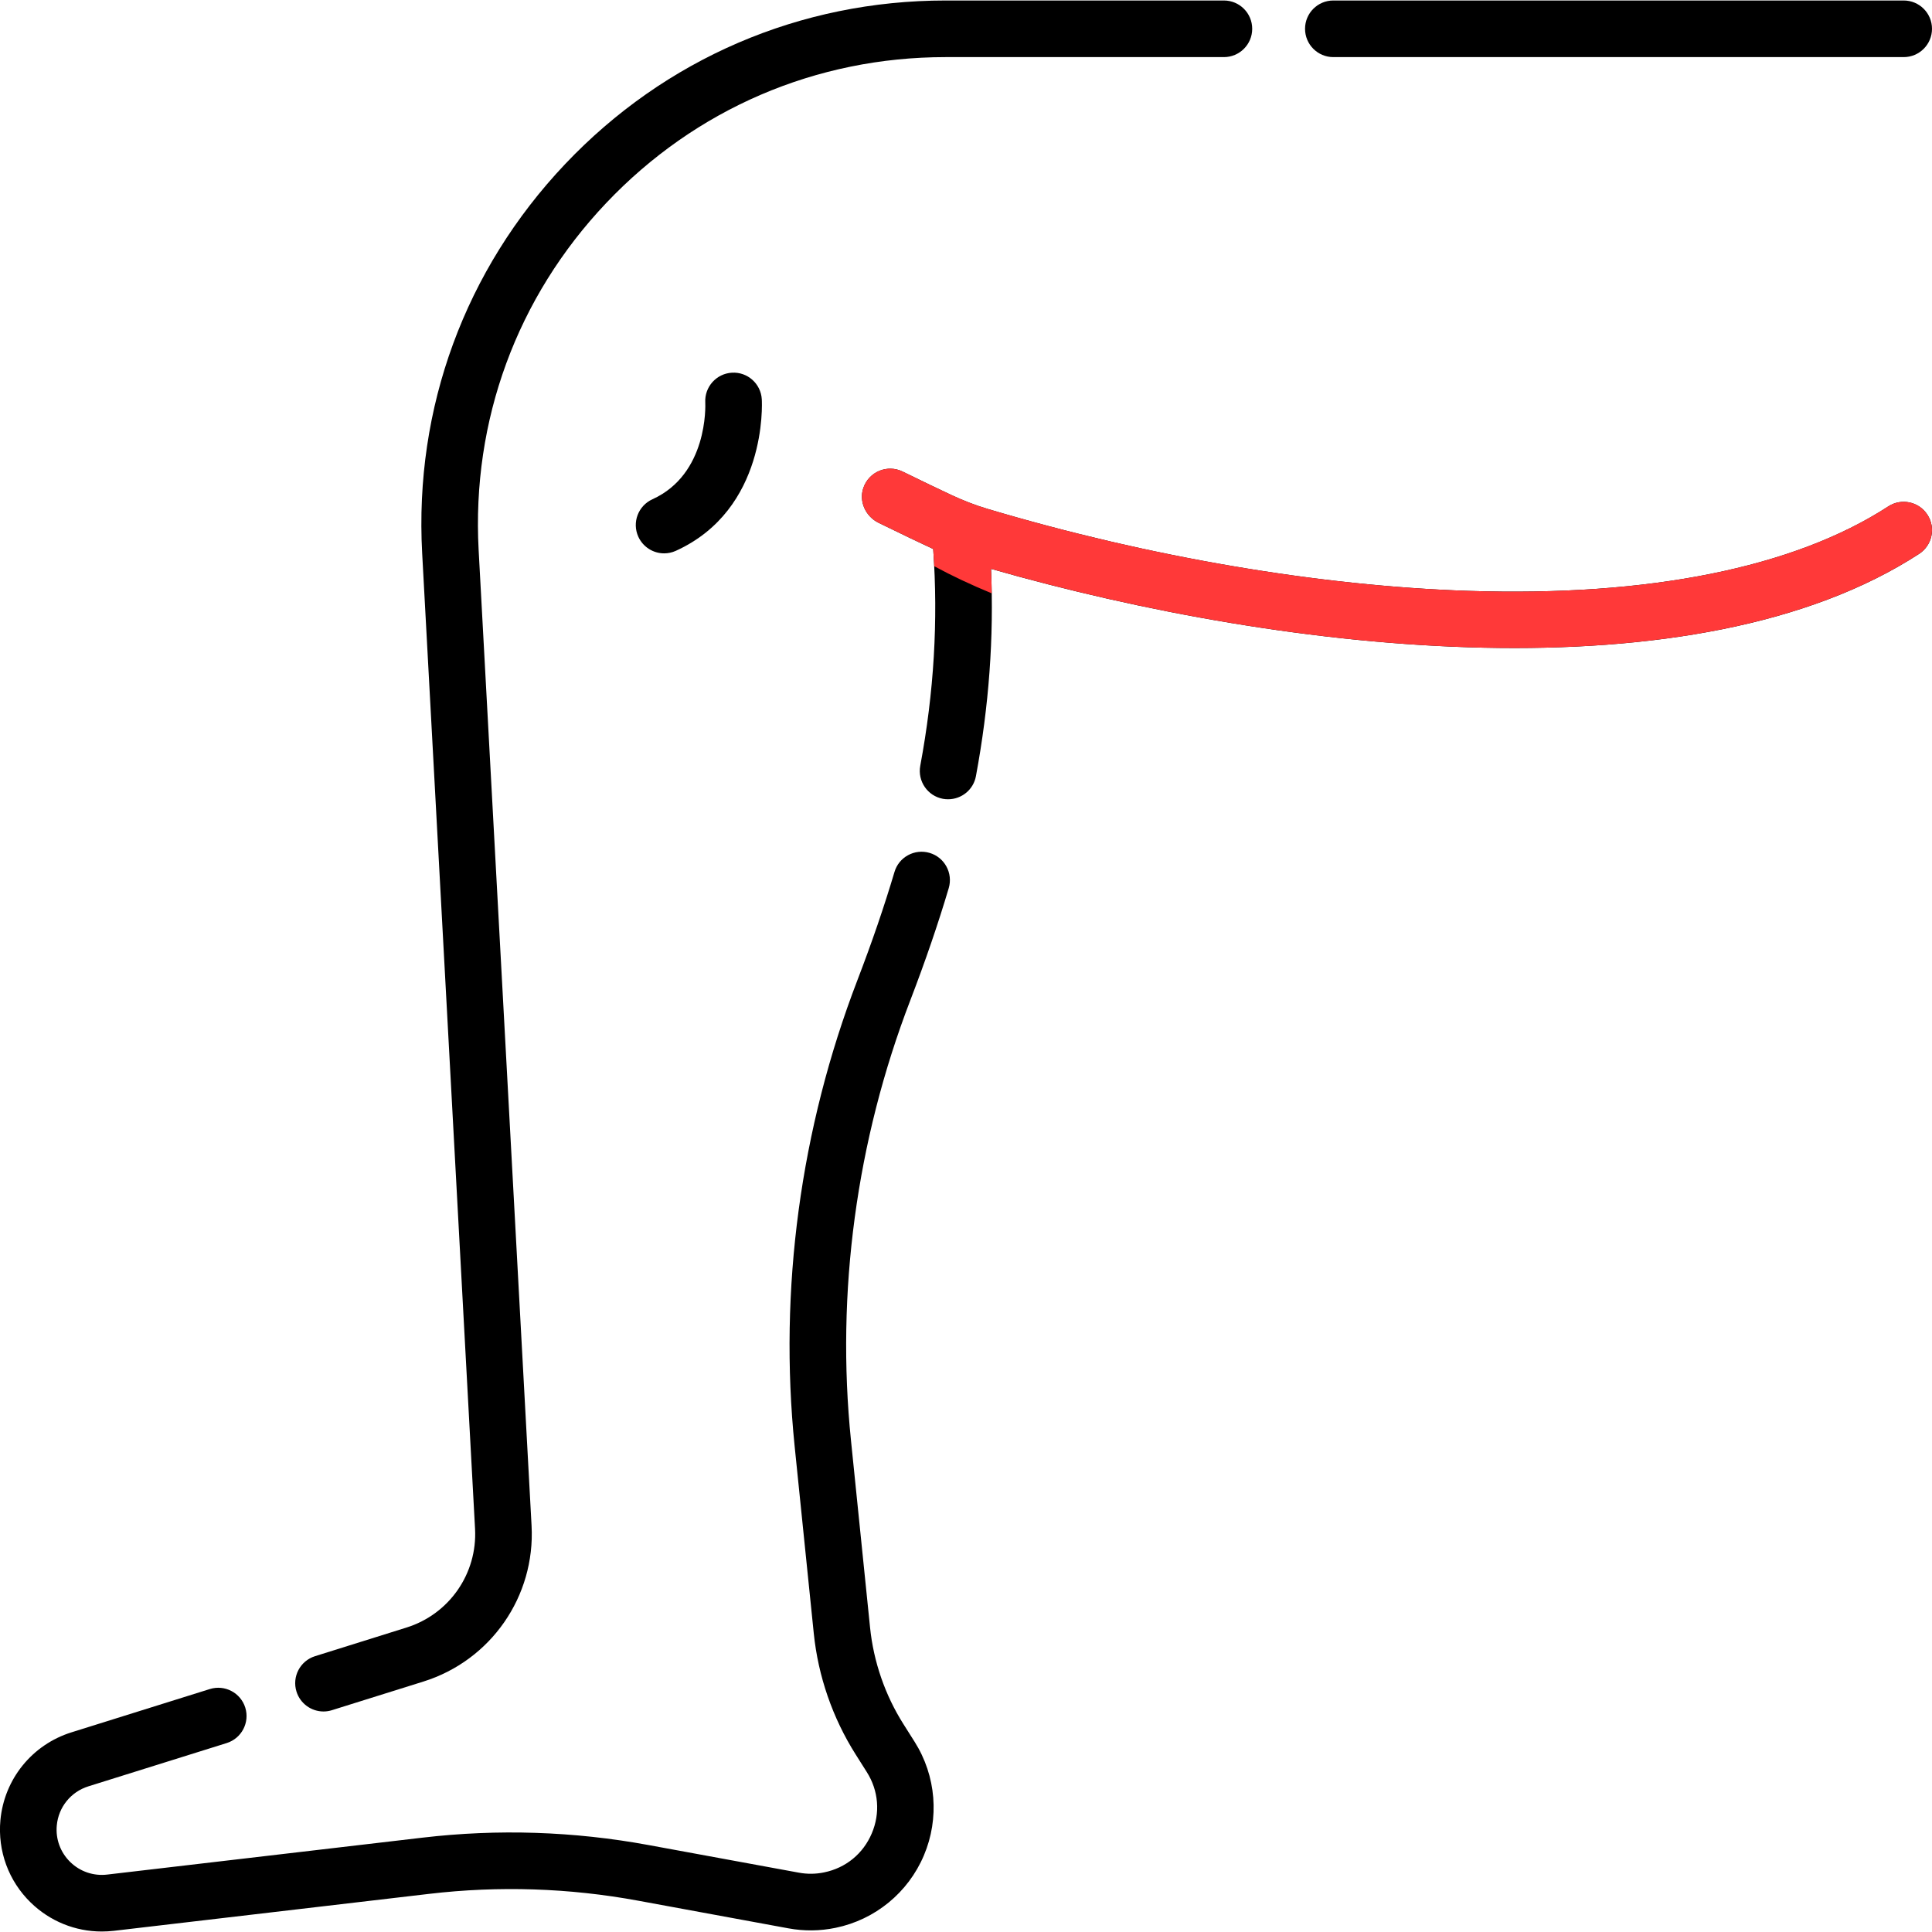 <svg width="43" height="43" viewBox="0 0 43 43" fill="none" xmlns="http://www.w3.org/2000/svg">
<path d="M16.29 8.295C16.636 8.274 16.935 8.54 16.955 8.887C16.961 8.987 17.073 11.338 15.041 12.26C14.957 12.298 14.868 12.316 14.781 12.316C14.542 12.316 14.313 12.178 14.207 11.946C14.063 11.629 14.204 11.256 14.521 11.112C15.756 10.552 15.701 9.03 15.697 8.957C15.679 8.611 15.944 8.315 16.29 8.295Z" fill="black"/>
<path d="M0.009 40.511C0.094 39.597 0.715 38.83 1.591 38.556L4.669 37.593C5.002 37.489 5.355 37.674 5.459 38.006C5.562 38.338 5.377 38.691 5.045 38.795L1.967 39.758C1.577 39.88 1.301 40.221 1.264 40.628C1.235 40.932 1.345 41.229 1.563 41.442C1.782 41.656 2.082 41.758 2.385 41.722L9.406 40.9C11.082 40.703 12.772 40.759 14.431 41.064L17.778 41.679C17.966 41.714 18.156 41.712 18.343 41.673C18.825 41.574 19.211 41.258 19.403 40.805C19.595 40.353 19.555 39.855 19.292 39.44L19.043 39.046C18.531 38.237 18.209 37.306 18.112 36.354L17.686 32.187C17.331 28.704 17.814 25.116 19.084 21.813C19.411 20.961 19.68 20.174 19.908 19.408C20.006 19.074 20.357 18.884 20.691 18.983C21.024 19.082 21.214 19.433 21.116 19.766C20.879 20.564 20.599 21.381 20.26 22.265C19.06 25.385 18.604 28.772 18.94 32.059L19.365 36.226C19.443 36.985 19.699 37.727 20.107 38.372L20.356 38.766C20.836 39.525 20.913 40.471 20.562 41.297C20.212 42.124 19.477 42.726 18.598 42.907C18.25 42.979 17.898 42.983 17.55 42.919L14.203 42.303C12.668 42.02 11.103 41.969 9.553 42.151L2.532 42.974C2.442 42.984 2.353 42.989 2.264 42.989C1.676 42.989 1.111 42.761 0.683 42.344C0.191 41.864 -0.054 41.196 0.009 40.511Z" fill="black"/>
<path d="M20.986 17.779C20.644 17.715 20.419 17.386 20.482 17.044C20.788 15.404 20.882 13.821 20.77 12.219C20.513 12.099 20.11 11.909 19.554 11.636C19.267 11.495 19.111 11.162 19.216 10.859C19.342 10.493 19.754 10.331 20.09 10.496C20.559 10.726 20.92 10.898 21.174 11.017C21.437 11.14 21.707 11.245 21.986 11.328C25.57 12.396 29.351 13.041 32.682 13.151C36.699 13.284 39.931 12.634 42.027 11.271C42.318 11.081 42.709 11.164 42.898 11.456C43.088 11.747 43.005 12.137 42.714 12.327C37.762 15.547 28.7 14.565 22.057 12.661C22.123 14.191 22.012 15.709 21.721 17.275C21.665 17.578 21.4 17.789 21.102 17.789C21.064 17.789 21.025 17.786 20.986 17.779Z" fill="black"/>
<path d="M42.37 1.271H29.675C29.328 1.271 29.046 0.989 29.046 0.641C29.046 0.293 29.328 0.011 29.675 0.011H42.37C42.718 0.011 43 0.293 43 0.641C43 0.989 42.718 1.271 42.37 1.271Z" fill="black"/>
<path d="M27.24 1.271H21.047C18.159 1.271 15.476 2.425 13.49 4.521C11.504 6.617 10.497 9.36 10.653 12.243L11.831 33.957C11.916 35.53 10.926 36.956 9.423 37.426L7.388 38.063C7.326 38.083 7.262 38.092 7.2 38.092C6.932 38.092 6.683 37.919 6.599 37.65C6.495 37.318 6.68 36.965 7.012 36.861L9.047 36.224C10 35.926 10.627 35.022 10.573 34.026L9.396 12.311C9.22 9.079 10.35 6.005 12.575 3.655C14.801 1.305 17.81 0.011 21.047 0.011H27.24C27.588 0.011 27.87 0.293 27.87 0.641C27.87 0.989 27.588 1.271 27.24 1.271Z" fill="black"/>
<path fill-rule="evenodd" clip-rule="evenodd" d="M22.073 13.206C22.07 13.024 22.065 12.842 22.057 12.66C28.7 14.565 37.762 15.547 42.714 12.326C43.005 12.137 43.088 11.747 42.898 11.455C42.709 11.163 42.318 11.081 42.027 11.27C39.931 12.633 36.699 13.284 32.682 13.151C29.351 13.041 25.57 12.395 21.986 11.327C21.707 11.245 21.437 11.139 21.174 11.016C20.92 10.898 20.559 10.726 20.09 10.495C19.754 10.33 19.342 10.492 19.216 10.858C19.111 11.161 19.267 11.494 19.554 11.636C20.11 11.908 20.513 12.099 20.77 12.218C20.779 12.346 20.787 12.474 20.793 12.602C21.185 12.815 21.613 13.016 22.073 13.206Z" fill="#FF3939"/>
</svg>
